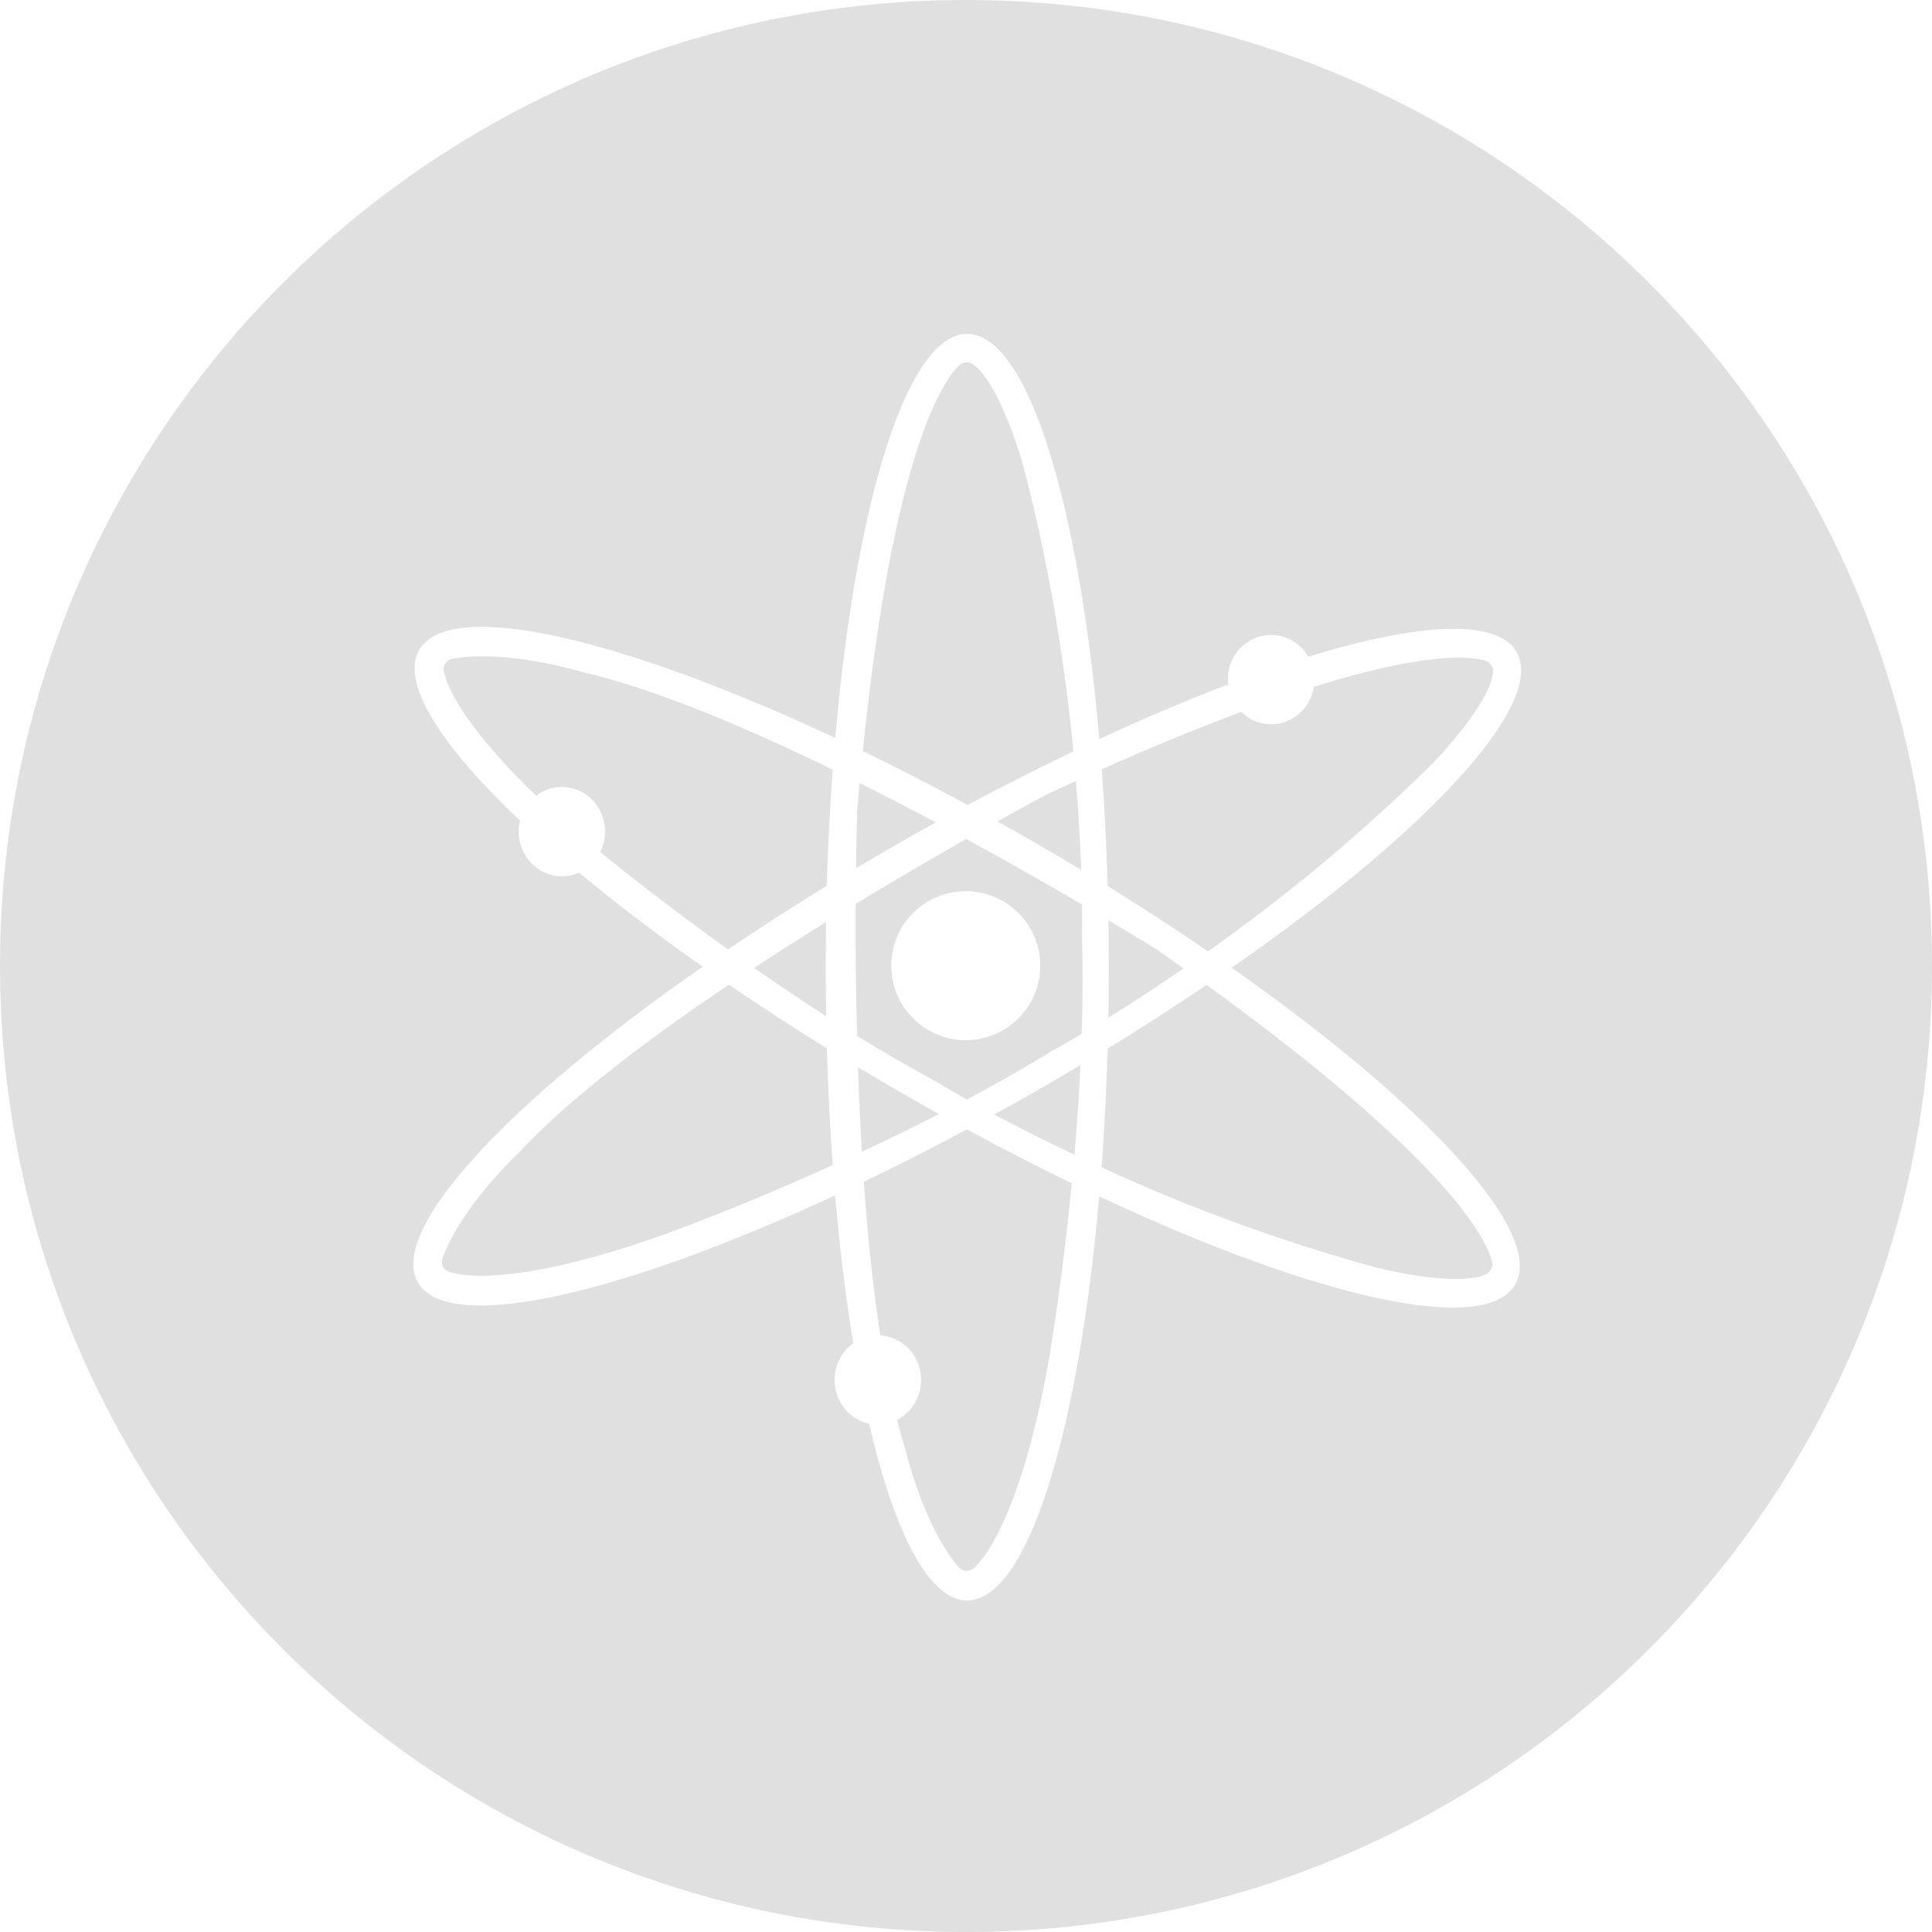 <svg width="40" height="40" viewBox="0 0 40 40" fill="none" xmlns="http://www.w3.org/2000/svg">
<path d="M20 40C8.954 40 0 31.046 0 20C0 8.954 8.954 0 20 0C31.046 0 40 8.954 40 20C40 31.046 31.046 40 20 40ZM17.994 29.477C18.52 31.744 19.236 33.136 20.025 33.136C21.269 33.136 22.332 29.666 22.758 24.77C27.207 26.858 30.745 27.675 31.37 26.596C31.994 25.52 29.524 22.859 25.501 20.036C29.539 17.23 32.017 14.58 31.399 13.499C30.999 12.803 29.381 12.891 27.086 13.596C27.009 13.46 26.898 13.347 26.763 13.268C26.628 13.188 26.475 13.146 26.319 13.145C26.191 13.147 26.064 13.176 25.948 13.23C25.832 13.284 25.728 13.361 25.644 13.458C25.56 13.555 25.498 13.668 25.46 13.791C25.423 13.914 25.413 14.043 25.429 14.17C24.591 14.488 23.696 14.867 22.76 15.301C22.335 10.394 21.271 6.914 20.025 6.914C18.78 6.914 17.718 10.384 17.293 15.279C12.842 13.193 9.304 12.375 8.68 13.454C8.29 14.129 9.11 15.424 10.766 16.989C10.748 17.064 10.739 17.14 10.739 17.218C10.739 17.729 11.139 18.142 11.633 18.142C11.755 18.143 11.876 18.117 11.988 18.067C12.815 18.751 13.669 19.4 14.549 20.014C10.511 22.82 8.033 25.47 8.652 26.551C9.273 27.631 12.821 26.823 17.29 24.749C17.385 25.848 17.512 26.875 17.665 27.809C17.545 27.896 17.447 28.011 17.38 28.143C17.312 28.276 17.278 28.423 17.279 28.571C17.279 29.017 17.586 29.391 17.994 29.477ZM18.574 29.399C18.724 29.319 18.85 29.2 18.937 29.054C19.025 28.908 19.07 28.74 19.069 28.57C19.072 28.338 18.987 28.113 18.831 27.941C18.674 27.77 18.458 27.664 18.226 27.646C18.071 26.646 17.961 25.558 17.885 24.468C18.603 24.122 19.314 23.76 20.016 23.383C20.756 23.782 21.483 24.156 22.189 24.499C22.073 25.717 21.916 26.931 21.718 28.139C21.096 31.656 20.227 32.396 20.227 32.396C20.043 32.644 19.856 32.459 19.856 32.459C19.111 31.594 18.739 29.99 18.739 29.99C18.678 29.794 18.623 29.597 18.574 29.399ZM12.428 17.642C12.493 17.511 12.528 17.365 12.527 17.218C12.527 16.705 12.127 16.293 11.633 16.293C11.44 16.292 11.253 16.356 11.1 16.474C9.367 14.811 9.219 13.998 9.219 13.998V13.995C9.098 13.71 9.351 13.641 9.351 13.641C10.473 13.429 12.047 13.912 12.047 13.912C13.529 14.25 15.41 15.043 17.24 15.935C17.181 16.736 17.14 17.538 17.117 18.34C16.404 18.777 15.719 19.218 15.071 19.656C14.171 19.011 13.289 18.339 12.428 17.642ZM25.7 14.738C25.781 14.819 25.878 14.884 25.984 14.929C26.091 14.973 26.205 14.996 26.32 14.996C26.765 14.996 27.134 14.659 27.203 14.219C29.49 13.501 30.418 13.585 30.742 13.674C30.795 13.688 30.841 13.721 30.872 13.767C30.903 13.812 30.917 13.867 30.911 13.921C30.849 14.592 29.661 15.805 29.661 15.805C28.221 17.227 26.665 18.529 25.011 19.696C24.329 19.23 23.636 18.78 22.933 18.346C22.91 17.539 22.87 16.733 22.811 15.928C23.761 15.501 24.726 15.104 25.7 14.738ZM24.983 20.392C29.959 24.003 30.764 25.631 30.89 26.115C30.904 26.168 30.898 26.224 30.875 26.273C30.851 26.322 30.811 26.361 30.761 26.384C30.149 26.665 28.505 26.246 28.505 26.246C26.552 25.711 24.647 25.017 22.808 24.17C22.866 23.381 22.907 22.558 22.933 21.711C23.649 21.274 24.332 20.831 24.983 20.392ZM17.104 21.04C16.601 20.716 16.105 20.383 15.615 20.04C16.115 19.711 16.615 19.392 17.102 19.09C17.092 19.74 17.093 20.39 17.104 21.04ZM17.119 21.703C17.144 22.536 17.184 23.345 17.241 24.122C16.12 24.631 14.982 25.101 13.829 25.531C10.47 26.741 9.395 26.356 9.395 26.356C9.088 26.319 9.158 26.064 9.158 26.064C9.535 24.989 10.74 23.866 10.74 23.866C11.774 22.754 13.402 21.523 15.09 20.387C15.732 20.825 16.411 21.266 17.119 21.704V21.703ZM22.949 19.052C23.59 19.434 23.971 19.672 23.971 19.672C24.154 19.801 24.332 19.926 24.505 20.05C23.909 20.46 23.38 20.802 22.948 21.07C22.959 20.397 22.96 19.725 22.949 19.052ZM22.245 23.907C21.594 23.599 21.032 23.311 20.587 23.074C21.188 22.743 21.782 22.402 22.37 22.051C22.34 22.691 22.295 23.316 22.245 23.907ZM17.764 22.095C18.317 22.427 18.876 22.751 19.44 23.065C18.898 23.344 18.36 23.605 17.845 23.845C17.81 23.262 17.783 22.679 17.764 22.095ZM17.744 21.445C17.72 20.535 17.711 19.625 17.715 18.715C18.472 18.255 19.235 17.807 20.005 17.37C20.92 17.87 21.745 18.343 22.402 18.727C22.407 19.145 22.402 19.378 22.402 19.378C22.421 20.053 22.418 20.729 22.395 21.405C21.999 21.642 21.77 21.765 21.77 21.765C21.196 22.116 20.612 22.449 20.019 22.764C19.615 22.539 19.394 22.401 19.394 22.401C18.834 22.098 18.284 21.78 17.744 21.445ZM20.652 17.006C21.302 16.644 21.701 16.434 21.701 16.434C21.896 16.343 22.089 16.254 22.276 16.169C22.335 16.883 22.367 17.508 22.385 18.011C21.813 17.666 21.236 17.331 20.652 17.006ZM17.797 16.211C18.335 16.481 18.865 16.756 19.372 17.027C18.817 17.335 18.267 17.651 17.723 17.976C17.731 17.234 17.747 16.785 17.747 16.785L17.797 16.211ZM17.863 15.55C18.491 9.435 19.497 7.921 19.852 7.569C19.891 7.53 19.942 7.507 19.997 7.502C20.051 7.498 20.106 7.513 20.15 7.545C20.7 7.936 21.163 9.566 21.163 9.566C21.746 11.736 22.058 13.85 22.223 15.556C21.485 15.91 20.756 16.28 20.035 16.666C19.319 16.278 18.595 15.906 17.863 15.55ZM19.995 21.536C20.404 21.536 20.796 21.374 21.086 21.084C21.375 20.795 21.538 20.403 21.538 19.994C21.538 19.585 21.375 19.192 21.086 18.903C20.796 18.614 20.404 18.451 19.995 18.451C19.586 18.451 19.194 18.614 18.904 18.903C18.615 19.192 18.453 19.585 18.453 19.994C18.453 20.403 18.615 20.795 18.904 21.084C19.194 21.374 19.586 21.536 19.995 21.536Z" fill="#E0E0E0"/>
</svg>
